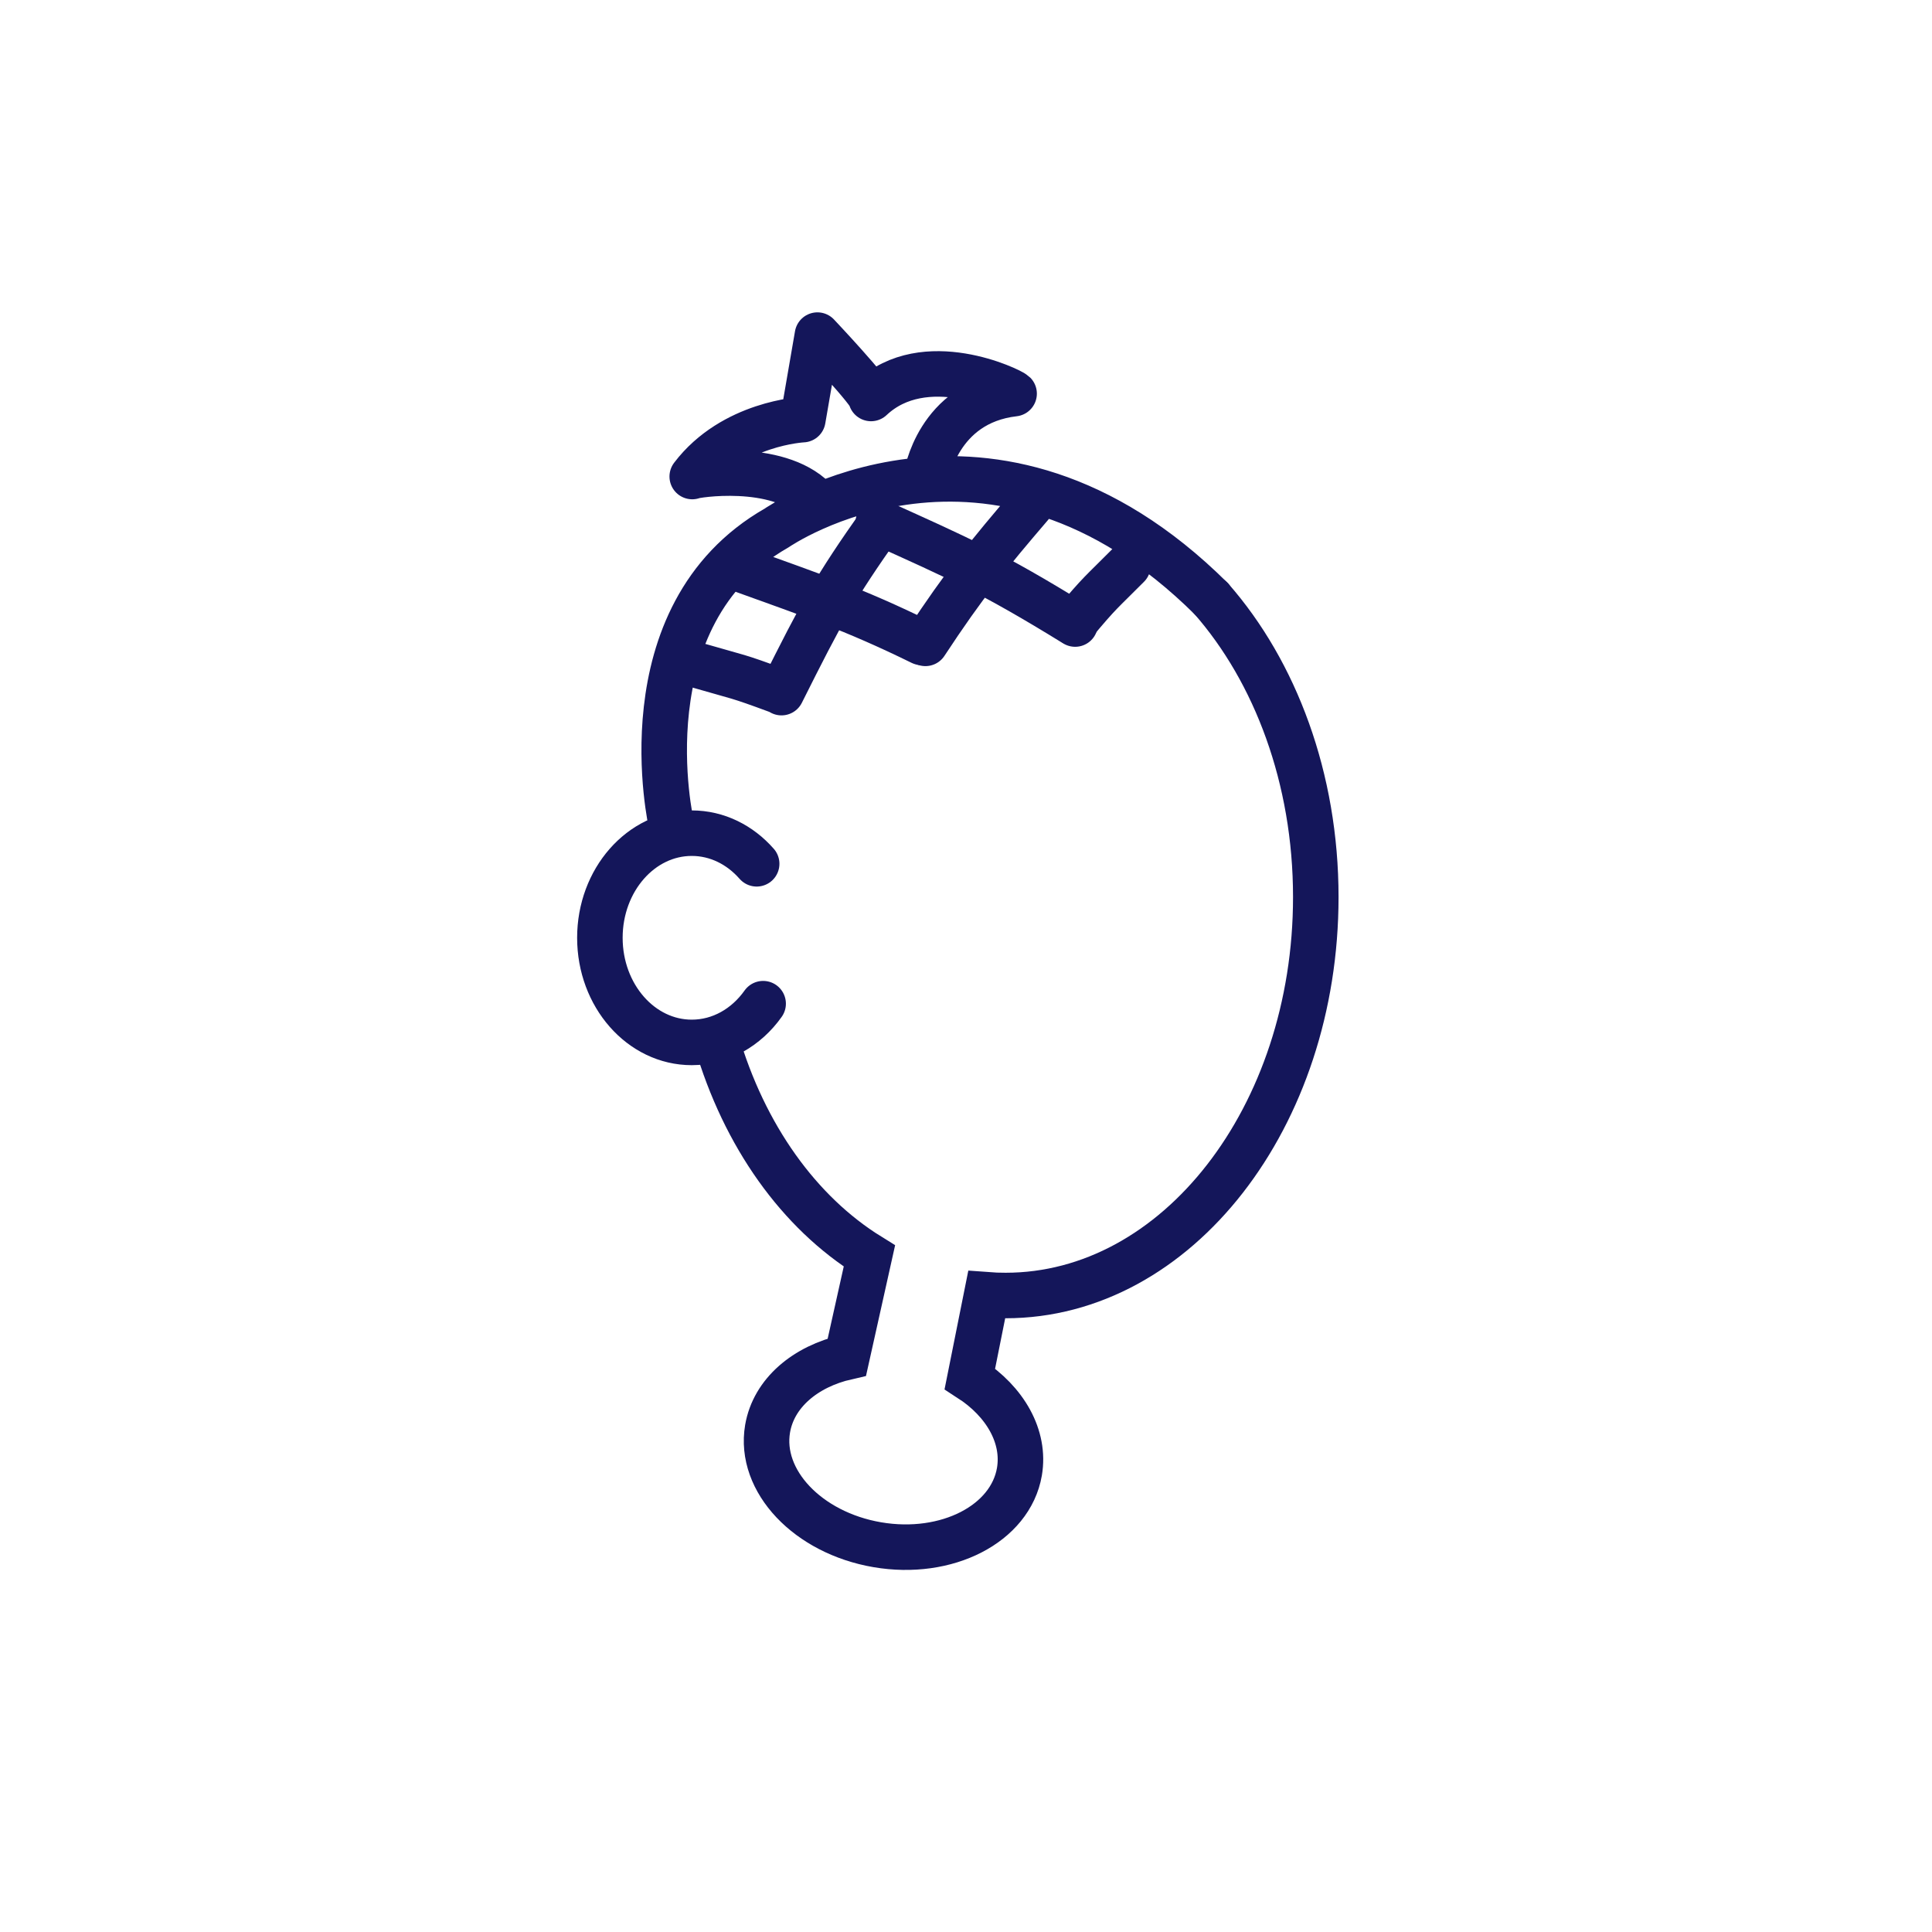 <svg xmlns="http://www.w3.org/2000/svg" viewBox="0 0 2000 2000" fill="none" stroke="#14165a" stroke-width="47.119" stroke-linecap="round" xmlns:v="https://vecta.io/nano"><g stroke-linejoin="round" stroke-miterlimit="10"><path d="M783.3 894.2c-17.2-19.6-40.9-31.7-67.2-31.7-52.5 0-95.1 48.5-95.1 108.3s42.6 108.3 95.1 108.3c29.9 0 56.5-15.6 73.9-40.1m-95-185.4s-49.9-216.4 108.9-307c0 0 221.5-153.6 449.9 73.1m-411-102.8c-38.7-38.7-124.6-25.2-126.2-23.6 42.1-55.5 114.5-58.9 114.5-58.9l15.1-87.5s57.2 60.6 55.5 65.6c55.5-52.2 144.8-8.4 148.1-5-79.5 9.2-90.9 85.8-90.9 85.8m208.7 92.3c-28.1 28.3-28 26.4-55.6 59.4m-45-122c-43.1 50.3-68.8 81.8-109 143m-45.5-125.7C863.4 609.7 851.3 632.6 809 717m-84.3-27.5c41.2 12 36.6 9.3 80.3 25.5"/><path d="M771 591c67.3 24.4 111.5 38.9 183 74m-44.7-124.7c84.2 38.1 116.3 51.8 203.7 105.7"/></g><path d="M1253.8 619.7c66.4 75.6 108.3 186 108.3 308.9 0 227.8-143.8 412.5-321.1 412.5-6.6 0-13.1-.2-19.6-.7l-17.4 86.9c36.4 23.5 57.5 59.8 51.3 96.2-9.3 54-75.1 87.9-147.1 75.6S785.4 1533 794.6 1479c6.3-36.9 39-64.4 82.1-74.2l23.3-104.6c-72.7-45-129.6-124.3-158.4-223.1" stroke-miterlimit="10"/></svg>